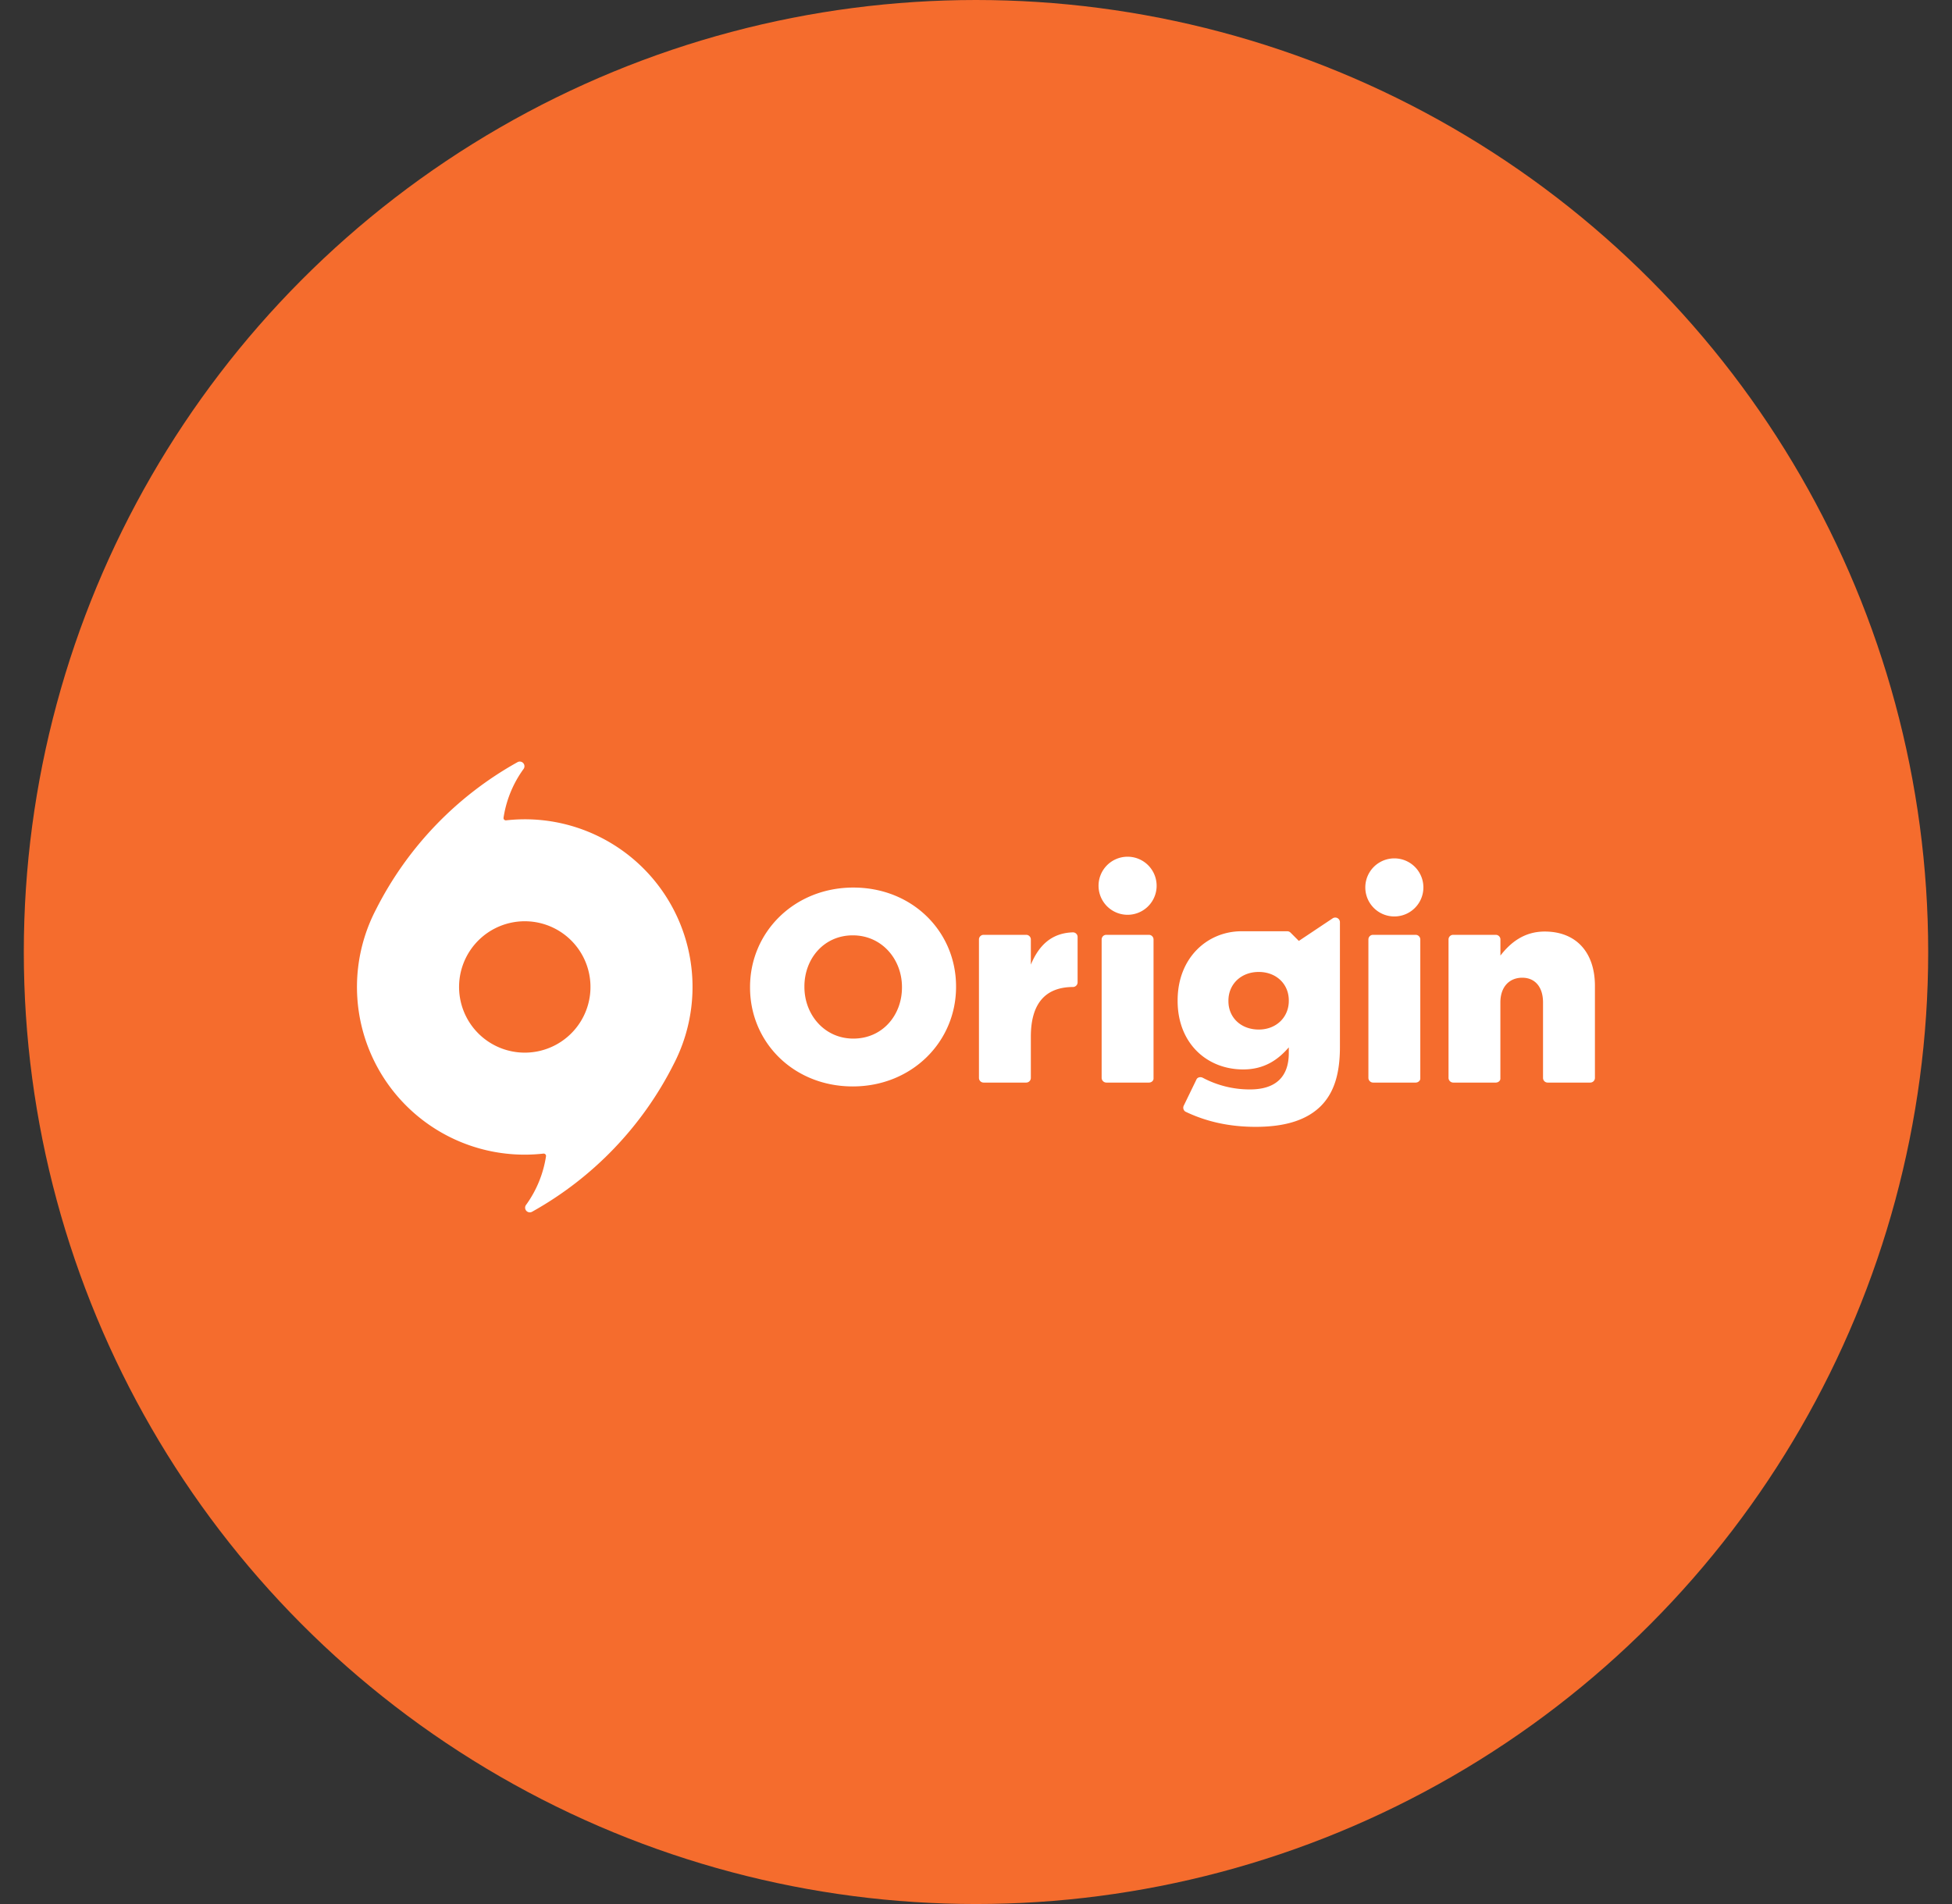 <svg xmlns="http://www.w3.org/2000/svg" width="41" height="40" fill="none"><rect width="100%" height="100%" fill="#333333" stroke="none"/><circle cx="20.5" cy="20" r="20" fill="#F56C2D"/><path fill="#fff" fill-rule="evenodd" d="M11.114 19.357a1.38 1.38 0 10-.183 2.754 1.38 1.38 0 00.183-2.754zm.301 4.878a3.522 3.522 0 01-3.517-5.13 7.318 7.318 0 012.968-3.091.098.098 0 01.127.146 2.337 2.337 0 00-.417 1.022.049.049 0 00.053.052 3.522 3.522 0 013.517 5.13 7.32 7.32 0 01-2.967 3.091h-.001c-.005.004-.027.016-.056.014a.098.098 0 01-.07-.16c.222-.307.362-.659.417-1.021a.05.05 0 00-.054-.053zm20.1-4.16c.2-.259.487-.505.93-.505.66 0 1.055.436 1.055 1.142v1.933a.098.098 0 01-.098.098h-.894a.097.097 0 01-.098-.097v-1.585c0-.338-.178-.521-.436-.521-.264 0-.46.183-.46.521v1.6c0 .045-.045.081-.094.082h-.895a.1.1 0 01-.1-.098v-2.908c0-.054.043-.098.098-.098h.894c.054 0 .098.044.098.096v.34zm-9.863.19c.166-.398.428-.664.884-.678.054 0 .098.043.098.097v.953a.098.098 0 01-.098.098c-.565.003-.884.33-.884 1.044v.866a.098.098 0 01-.098.098h-.894a.098.098 0 01-.098-.098v-2.908c0-.054.044-.098.098-.098h.894c.054 0 .098.044.098.098v.527zm4.787 1.364c.367 0 .631-.258.631-.602v-.011c0-.344-.264-.597-.631-.597-.373 0-.637.258-.637.602v.012c0 .345.264.596.637.596zm1.552-2.336a.098.098 0 01.153.081v2.623c0 .568-.127.964-.402 1.24-.282.28-.718.436-1.366.436-.568 0-1.05-.114-1.477-.319a.098.098 0 01-.035-.127l.267-.55c.019-.044.082-.061.132-.035a2.1 2.1 0 00.992.245c.546 0 .815-.27.815-.764v-.12c-.218.252-.505.464-.958.464-.763 0-1.377-.55-1.377-1.44v-.011c0-.895.625-1.452 1.343-1.452h.96c.025 0 .05.01.07.03l.173.173.71-.474zm.848.346h.895c.054 0 .098.044.098.098v2.922c0 .044-.046.084-.096.084h-.894a.1.1 0 01-.1-.098v-2.908c0-.054.043-.098.097-.098zm-5.602 0h.894c.054 0 .098.044.098.098v2.922c0 .047-.046.084-.095.084h-.895a.1.1 0 01-.1-.098v-2.908c0-.054.043-.098.098-.098zm-5.314 2.18c.614 0 1.022-.493 1.022-1.073v-.011c0-.58-.42-1.085-1.033-1.085-.609 0-1.016.494-1.016 1.073v.012c0 .579.419 1.084 1.027 1.084zm-2.169-1.084c0-1.154.93-2.089 2.17-2.089 1.239 0 2.157.924 2.157 2.077v.012c0 1.153-.93 2.089-2.17 2.089-1.24 0-2.157-.925-2.157-2.078v-.011zm12.923-2.092a.61.61 0 111.22 0 .61.61 0 01-1.22 0zm-5.602 0a.61.61 0 111.218 0 .61.61 0 01-1.218 0z" clip-rule="evenodd"/></svg>